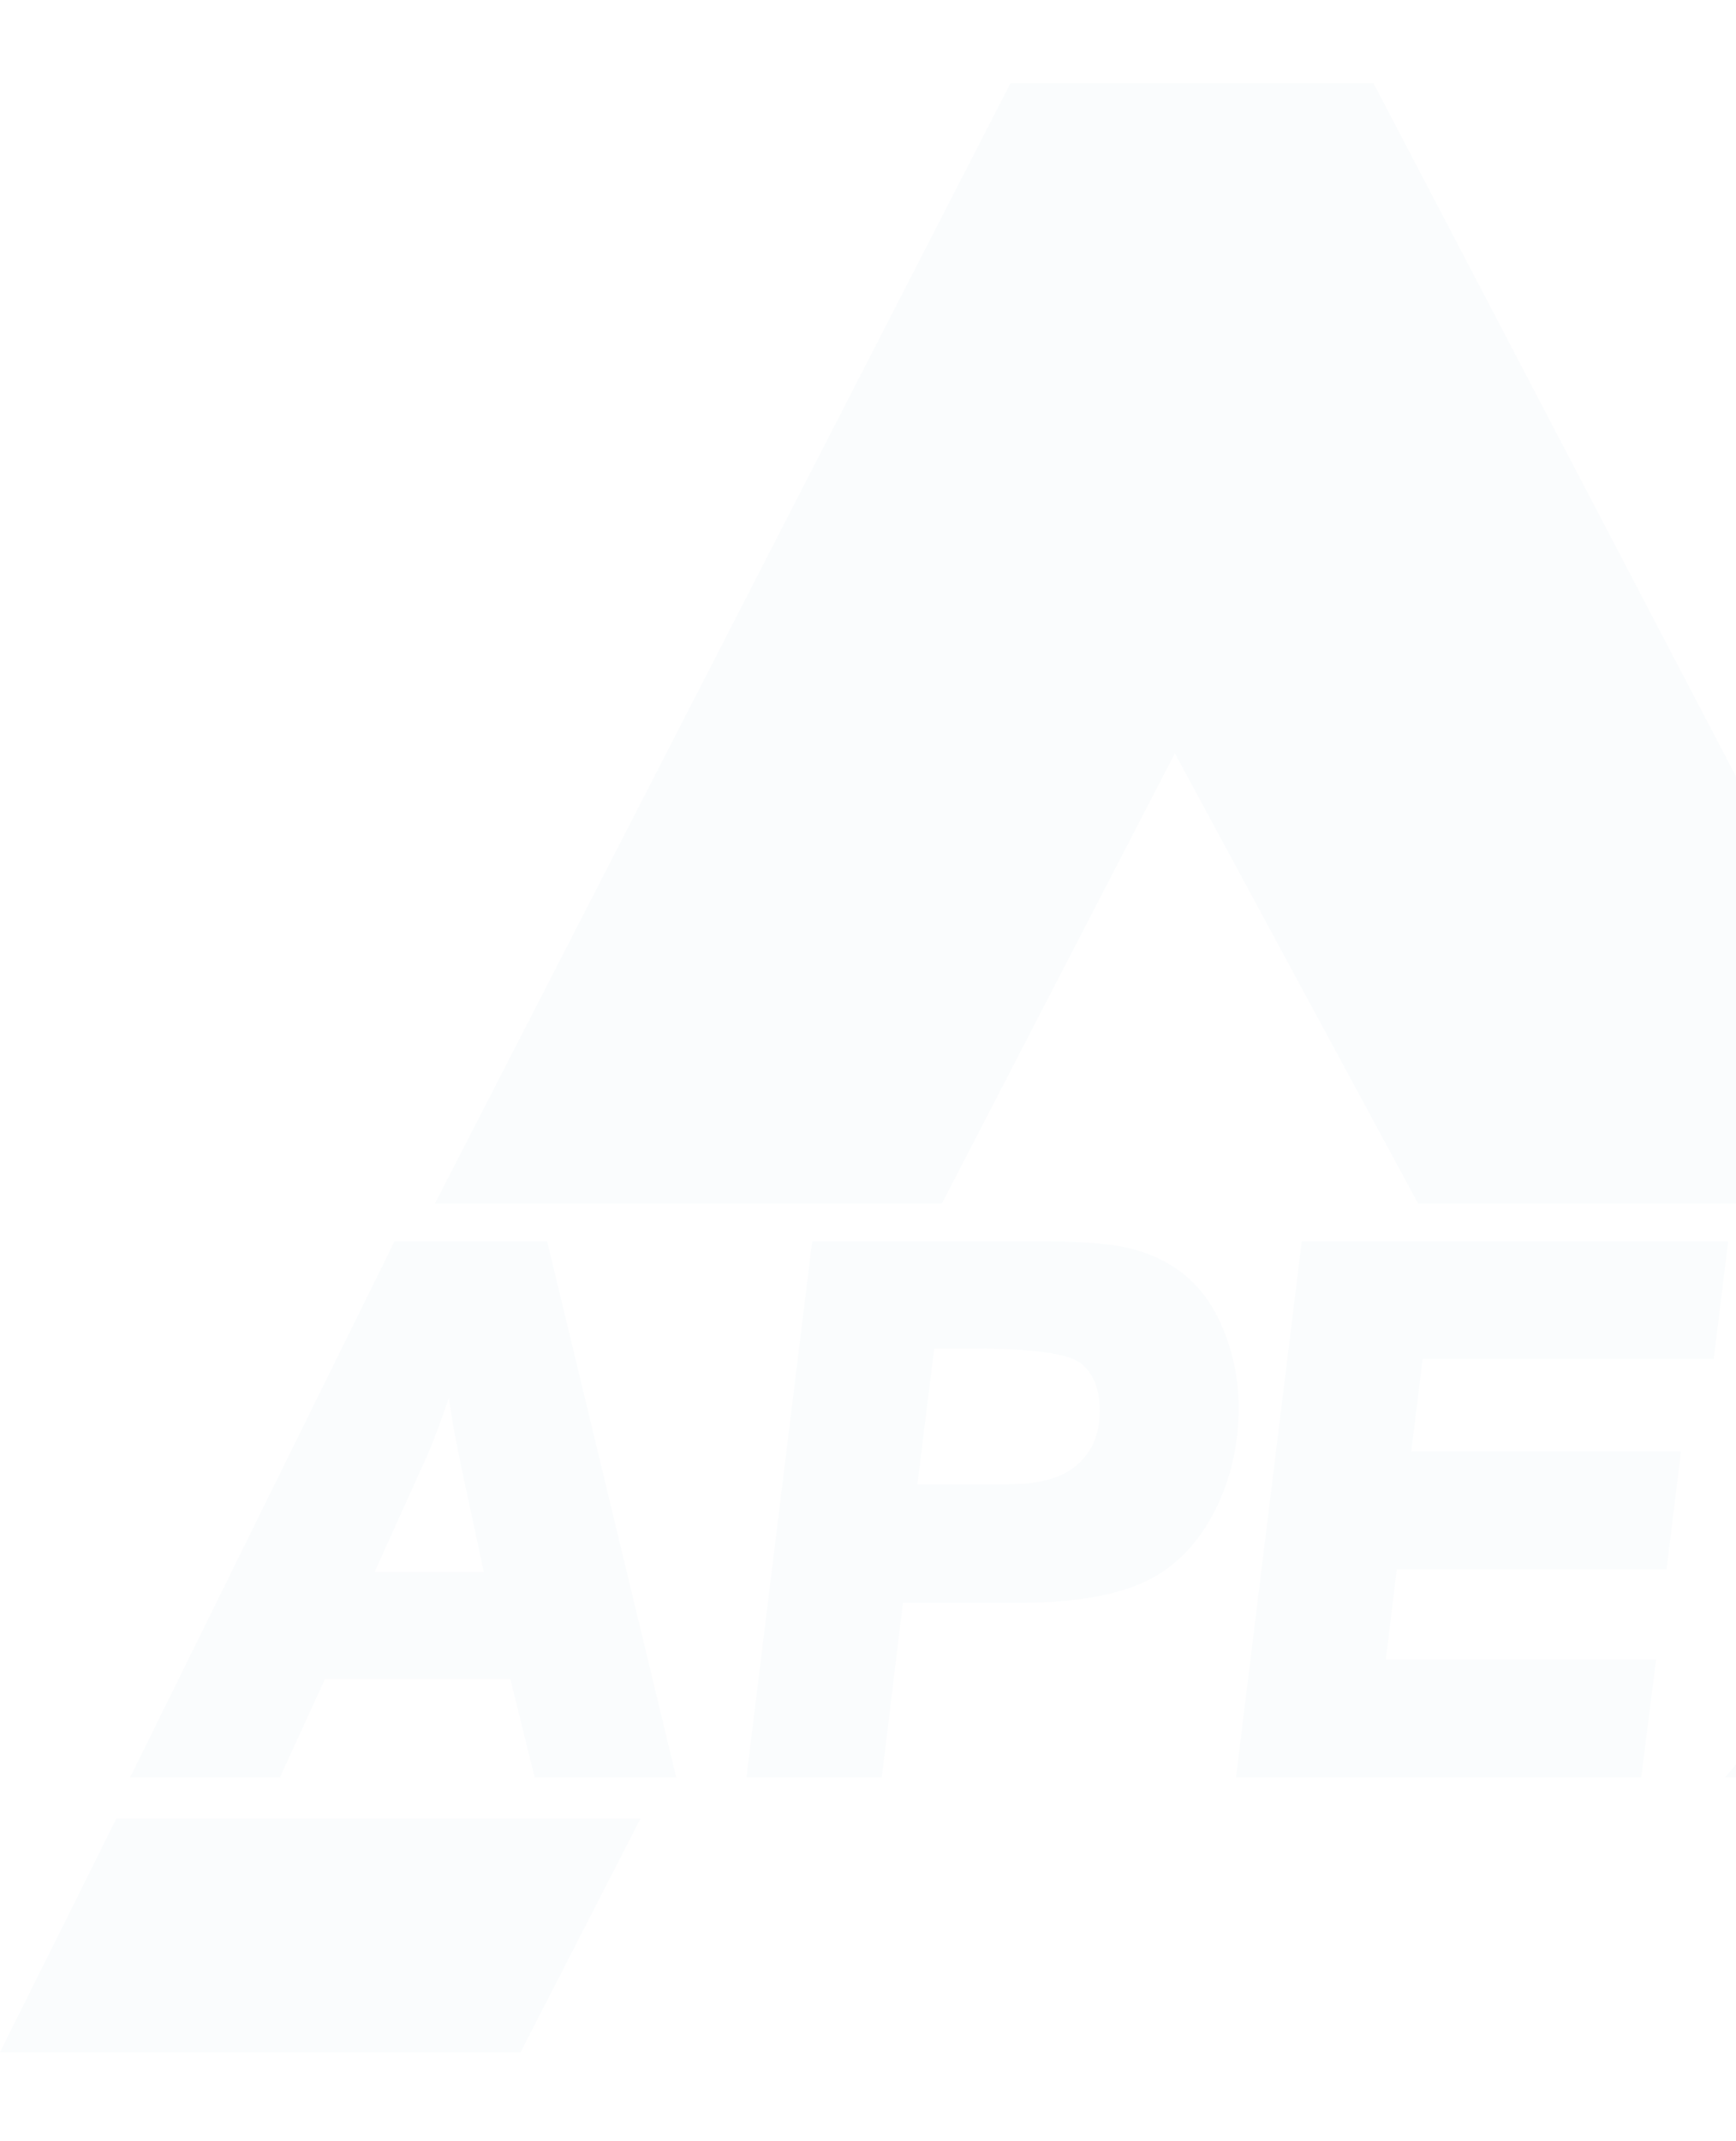 <svg xmlns="http://www.w3.org/2000/svg" xmlns:xlink="http://www.w3.org/1999/xlink" fill="none" version="1.1" width="1460" height="1800" viewBox="0 0 1460 1800"><defs><clipPath id="master_svg0_335_06868"><rect x="0" y="0" width="1460" height="1800" rx="0"/></clipPath></defs><g clip-path="url(#master_svg0_335_06868)"><g><g><path d="M365.847,1011.715L792.187,1011.715L988.074,633.296L1192.6,1011.715L1647.75,1011.715L1155.15,70L849.801,70L365.847,1011.715ZM0,1725.22L437.864,1725.22L538.688,1528.79L97.943,1528.79L0,1725.22ZM1466.27,1528.79L1572.85,1728.11L2028,1731L1924.3,1528.79L1466.27,1528.79Z" fill="#0076BD" fill-opacity="0.02"/></g><g><path d="M273.292,1411.592L235.462,1494.127L109.469,1494.127L331.848,1043.49L460.143,1043.49L568.7,1494.127L449.616,1494.127L429.22,1411.592L273.292,1411.592ZM315.07,1321.465L406.851,1321.465L390.074,1243.223Q380.863,1200.965,377.573,1174.884Q366.718,1207.238,357.178,1228.366L315.07,1321.465ZM683.053,1043.49L874.241,1043.49Q920.953,1043.49,945.48,1048.442Q969.987,1053.394,989.395,1066.599Q1013.738,1083.436,1026.879,1113.148Q1041.683,1146.162,1041.685,1183.798Q1041.685,1229.357,1022.6,1268.313Q1001.217,1311.561,963.238,1329.555Q925.243,1347.547,854.835,1347.546L759.373,1347.546L741.609,1494.127L627.788,1494.127L683.053,1043.49ZM785.69,1133.617L771.544,1247.845L847.603,1247.845Q885.105,1247.845,903.532,1233.319Q924.915,1216.812,924.906,1186.109Q924.906,1158.378,908.796,1145.999Q892.677,1133.618,817.27,1133.617L785.69,1133.617ZM1453.439,1043.49L1441.269,1142.531L1196.439,1142.531L1186.899,1220.113L1413.759,1220.113L1401.609,1319.154L1174.729,1319.154L1165.519,1395.086L1392.799,1395.086L1380.309,1494.127L1039.523,1494.127L1094.788,1043.49L1453.439,1043.49ZM1780.899,1263.361L1920.379,1494.127L1789.449,1494.127L1748.669,1426.448Q1728.939,1394.095,1706.569,1341.273Q1685.189,1378.249,1662.809,1406.31L1592.739,1494.127L1450.949,1494.127L1647.019,1256.758L1518.389,1043.49L1650.639,1043.49L1680.249,1095.981Q1703.279,1137.248,1721.349,1179.176Q1750.629,1133.617,1766.429,1113.479L1821.359,1043.49L1958.869,1043.49L1780.899,1263.361Z" fill="#0076BD" fill-opacity="0.02"/></g></g></g></svg>